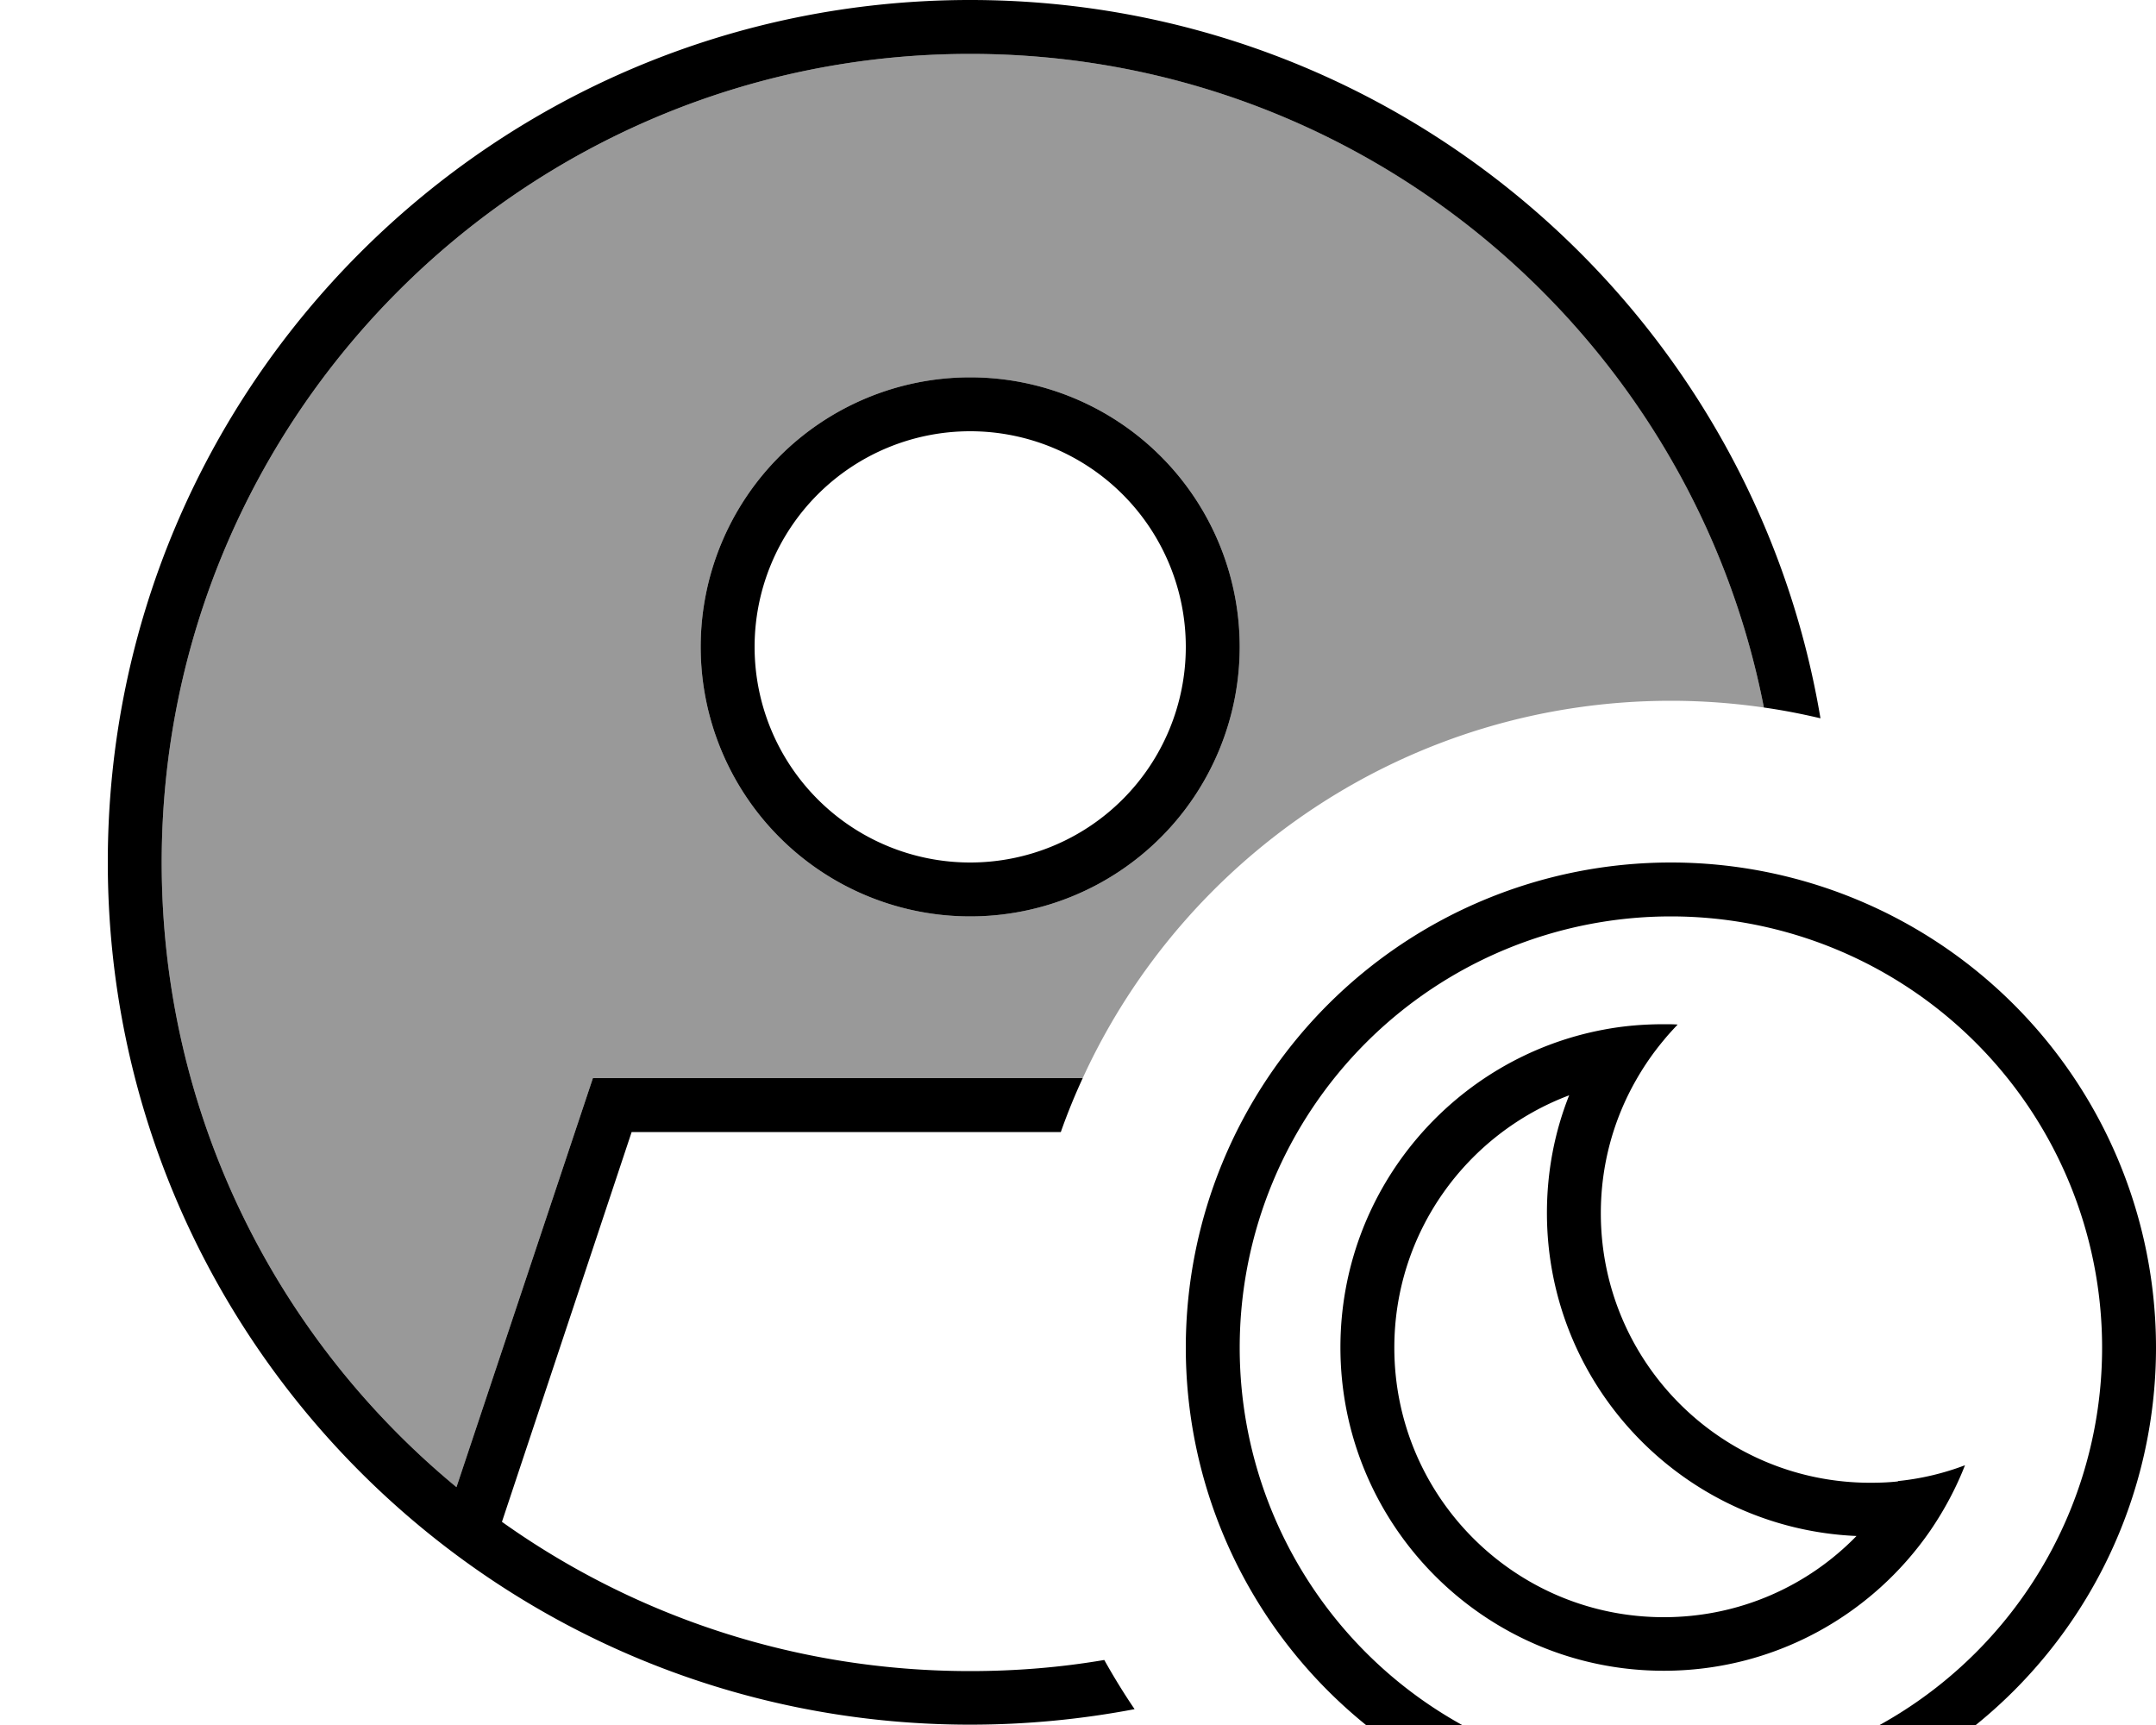 <svg xmlns="http://www.w3.org/2000/svg" viewBox="0 0 640 512"><!--! Font Awesome Pro 7.0.1 by @fontawesome - https://fontawesome.com License - https://fontawesome.com/license (Commercial License) Copyright 2025 Fonticons, Inc. --><path style="fill:currentColor;opacity:.4" d="M48 256c0-132.5 107.5-240 240-240 116.8 0 214.1 83.4 235.6 194-9-1.3-18.2-2-27.6-2-77.5 0-144.3 45.9-174.6 112L176 320 135.5 441.4C82.1 397.3 48 330.7 48 256zm160-64a80 80 0 1 0 160 0 80 80 0 1 0 -160 0z"/><path style="fill:currentColor;opacity:1" d="M176 320l145.4 0c-2.4 5.2-4.6 10.6-6.5 16L187.5 336 149 451.7c39.2 27.9 87.2 44.3 139 44.3 13.6 0 26.9-1.1 39.8-3.3 2.8 5 5.8 9.9 9 14.6-15.8 3-32.1 4.6-48.8 4.6-141.4 0-256-114.6-256-256S146.6 0 288 0c126.8 0 232.1 92.2 252.4 213.2-5.5-1.3-11.1-2.4-16.8-3.2-21.5-110.5-118.8-194-235.6-194-132.5 0-240 107.5-240 240 0 74.7 34.1 141.3 87.5 185.4L176 320zm32-128a80 80 0 1 1 160 0 80 80 0 1 1 -160 0zm80 64a64 64 0 1 0 0-128 64 64 0 1 0 0 128zM496 528a128 128 0 1 0 0-256 128 128 0 1 0 0 256zm0-272a144 144 0 1 1 0 288 144 144 0 1 1 0-288zm55.1 199.9c-51.1-2.2-91.9-44.3-91.9-95.9 0-12.3 2.3-24.1 6.6-34.9-30.3 11.4-51.9 40.6-51.9 74.9 0 44.2 35.8 80 80 80 22.4 0 42.7-9.2 57.2-24.1zm12.3-16.3c6.9-.7 13.6-2.3 19.9-4.7-2.7 6.9-6.2 13.4-10.3 19.4-17.3 25.1-46.3 41.6-79.1 41.6-53 0-96-43-96-96 0-46.9 33.7-86 78.2-94.3 5.8-1.1 11.7-1.6 17.8-1.6 1.4 0 2.8 0 4.1 .1-1.4 1.5-2.8 3-4.1 4.6-3.1 3.7-5.8 7.6-8.2 11.8-6.7 11.7-10.5 25.2-10.5 39.6 0 44.2 35.8 80 80 80 2.8 0 5.5-.1 8.2-.4z"/></svg>